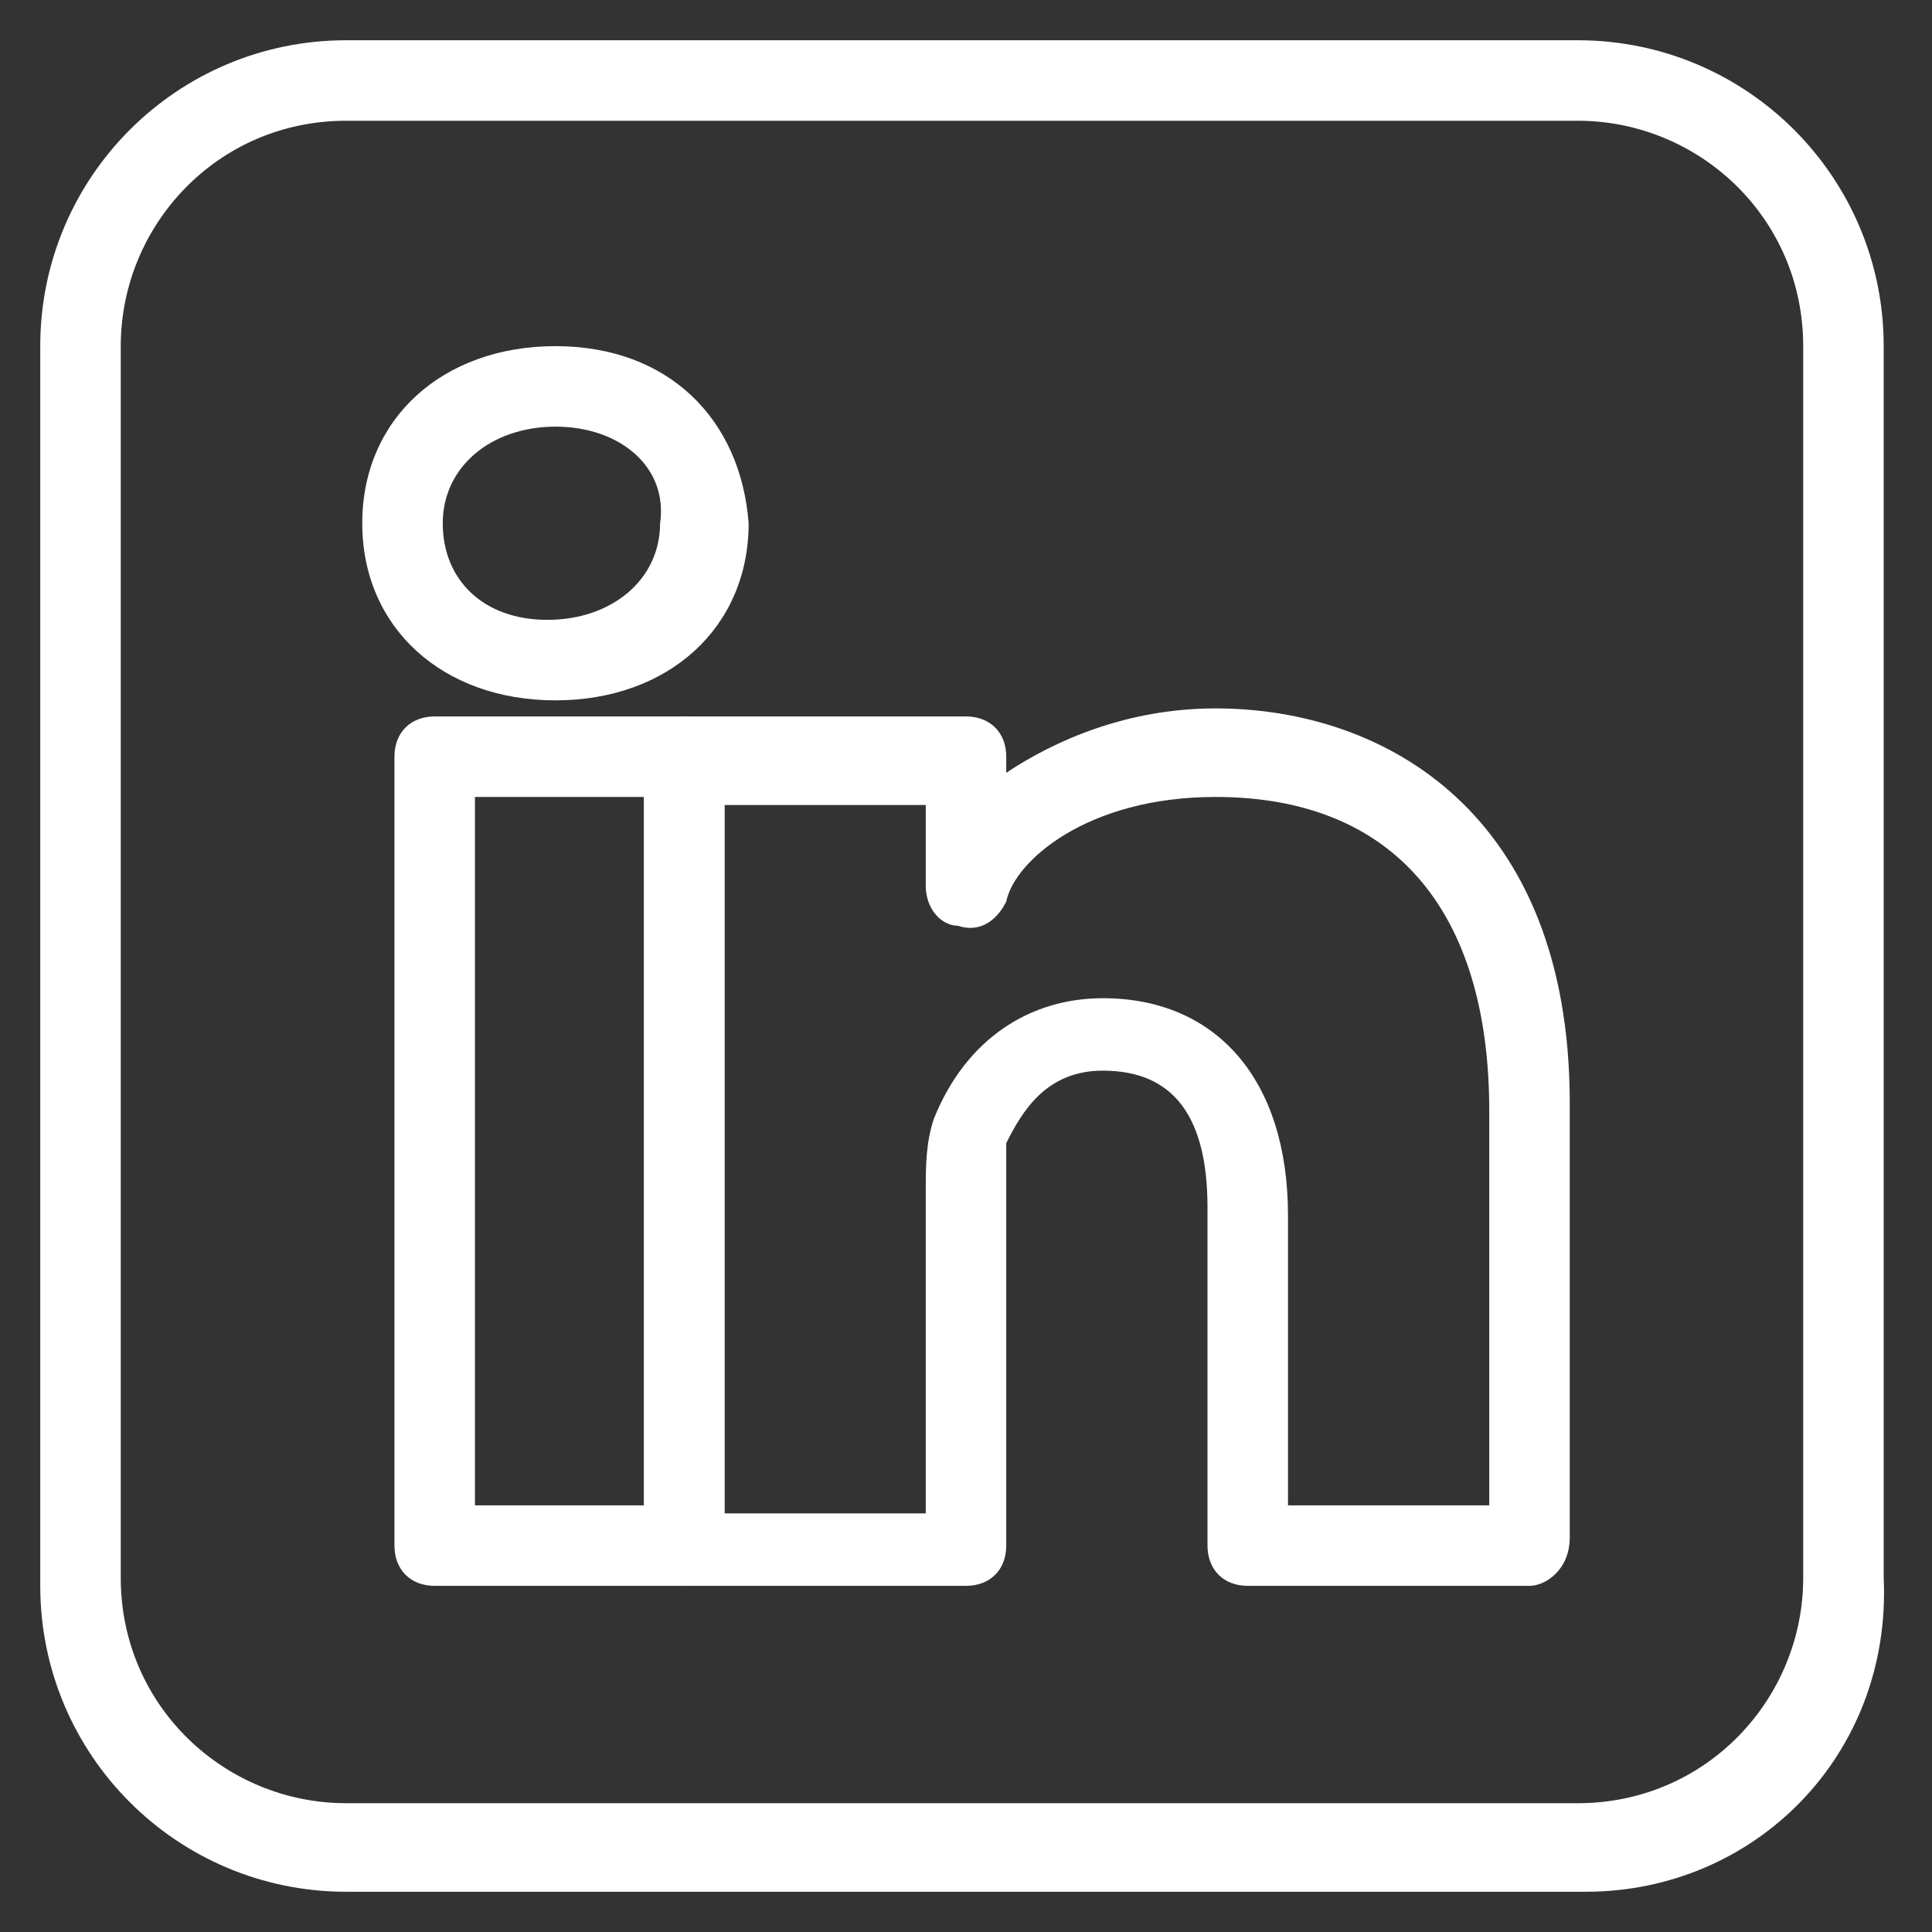 <?xml version="1.0" ?><!DOCTYPE svg  PUBLIC '-//W3C//DTD SVG 1.1//EN'  'http://www.w3.org/Graphics/SVG/1.1/DTD/svg11.dtd'><svg enable-background="new 0 0 24 24" height="24px" id="Layer_1" version="1.1" viewBox="0 0 24 24" width="24px" xml:space="preserve" xmlns="http://www.w3.org/2000/svg" xmlns:xlink="http://www.w3.org/1999/xlink"><rect x="0" y="0" width="24" height="24" fill="#333333" stroke="none"/><g><g><path fill="white" d="M19.7,23.5H4.3c-2.1,0-3.8-1.7-3.8-3.8V4.3c0-2.1,1.7-3.8,3.8-3.8h15.3c2.1,0,3.8,1.7,3.8,3.8v15.3    C23.5,21.8,21.8,23.5,19.7,23.5z M4.3,1.5c-1.6,0-2.8,1.3-2.8,2.8v15.3c0,1.6,1.3,2.8,2.8,2.8h15.3c1.6,0,2.8-1.3,2.8-2.8V4.3    c0-1.6-1.3-2.8-2.8-2.8H4.3z"/></g><g id="LinkedIn_2_"><g><path fill="white" d="M8.5,19.7H5.4c-0.3,0-0.5-0.2-0.5-0.5V9.4c0-0.3,0.2-0.5,0.5-0.5h3.1C8.8,8.9,9,9.1,9,9.4v9.8C9,19.5,8.8,19.7,8.5,19.7z      M5.9,18.7H8V9.9H5.9V18.7z"/></g><g><path fill="white" d="M19,19.7h-3.5c-0.3,0-0.5-0.2-0.5-0.5V15c0-1.1-0.4-1.7-1.3-1.7c-0.7,0-1,0.5-1.2,0.9c0,0.1,0,0.3,0,0.5l0,4.5     c0,0.3-0.2,0.5-0.5,0.5H8.5c-0.1,0-0.3-0.1-0.4-0.1S8,19.3,8,19.2c0-3.1,0-9.1,0-9.7c0-0.1,0-0.3,0.1-0.4C8.2,9,8.4,8.9,8.5,8.9     H12c0.3,0,0.5,0.2,0.5,0.5v0.2c0.6-0.4,1.5-0.8,2.6-0.8c2.1,0,4.4,1.3,4.4,4.9v5.4C19.5,19.5,19.2,19.7,19,19.7z M16,18.7h2.5     v-4.9c0-2.5-1.2-3.9-3.4-3.9c-1.6,0-2.5,0.8-2.6,1.3c-0.1,0.2-0.3,0.4-0.6,0.3c-0.2,0-0.4-0.2-0.4-0.5v-1H9c0,1.8,0,7.1,0,8.8     h2.5l0-4c0-0.3,0-0.6,0.1-0.9c0.4-1,1.2-1.5,2.1-1.5c1.4,0,2.3,1,2.3,2.7V18.7z"/></g><g><path fill="white" d="M6.9,8.7L6.9,8.7c-1.4,0-2.4-0.9-2.4-2.2c0-1.3,1-2.2,2.4-2.2c1.4,0,2.3,0.9,2.4,2.2C9.3,7.8,8.3,8.7,6.9,8.7z M6.9,5.3     c-0.8,0-1.4,0.5-1.4,1.2c0,0.7,0.5,1.2,1.3,1.2h0c0.8,0,1.4-0.5,1.4-1.2C8.3,5.8,7.7,5.3,6.9,5.3z"/></g></g></g></svg>
